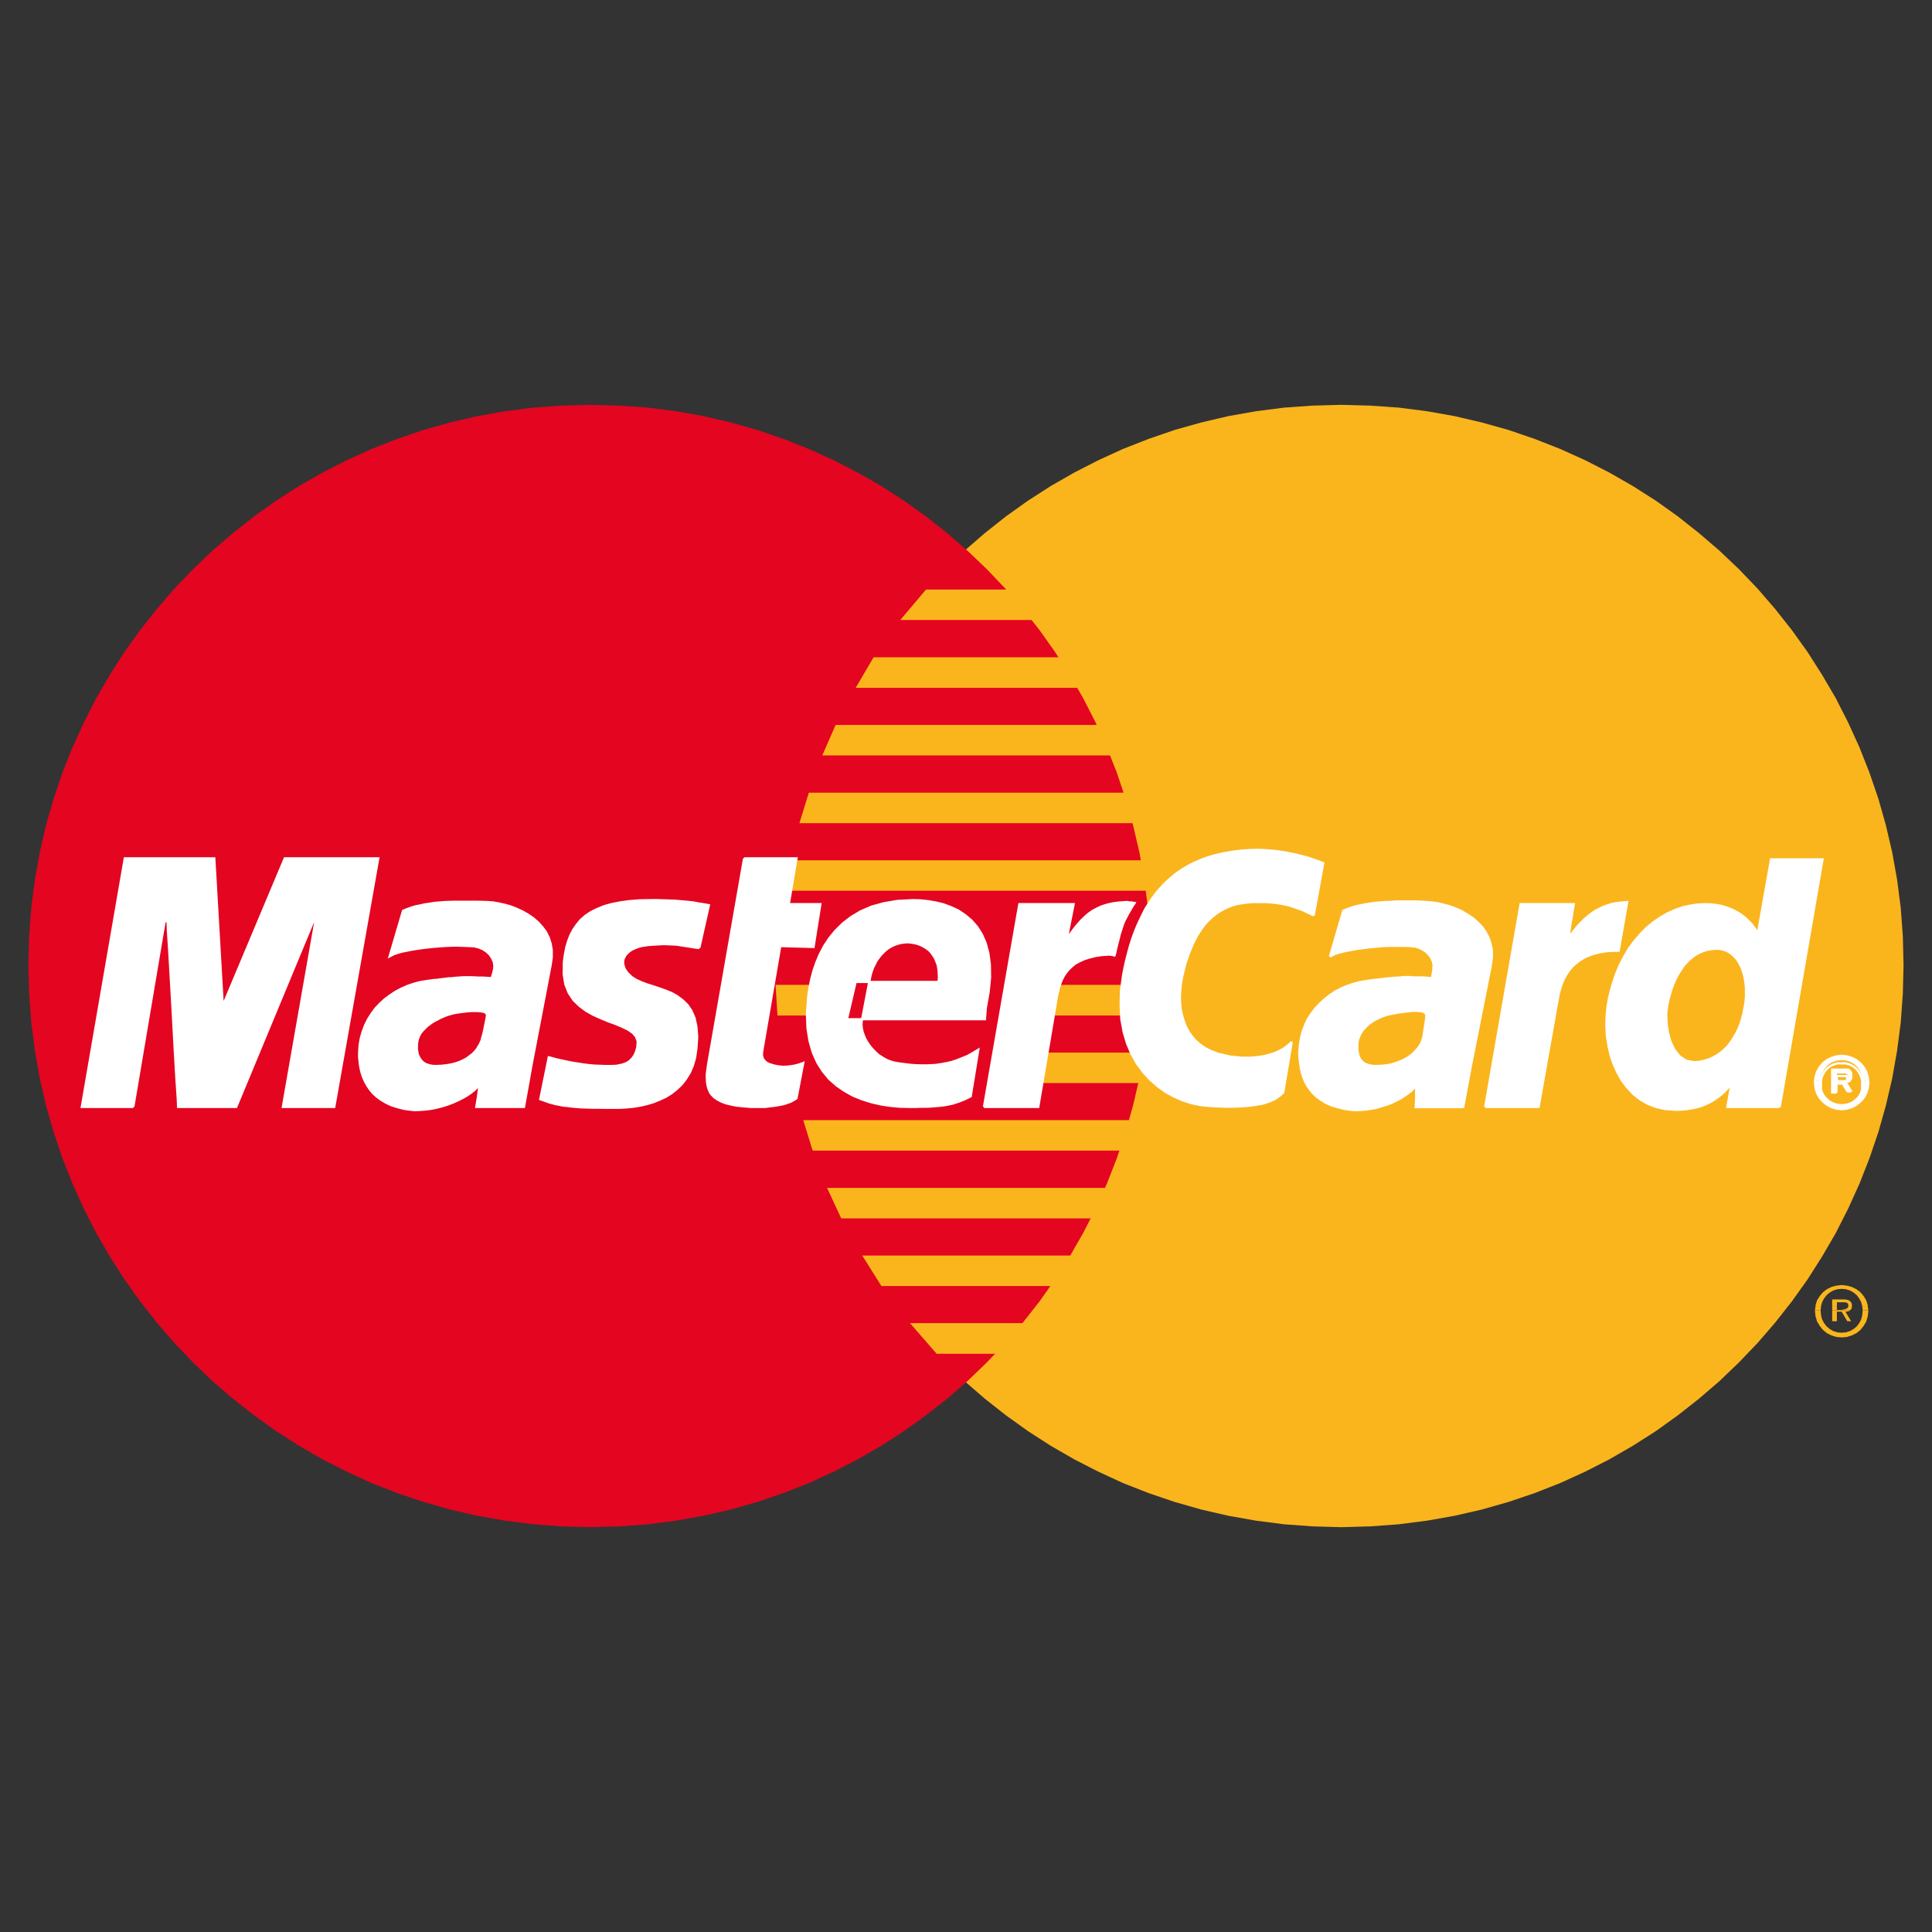 <svg xmlns="http://www.w3.org/2000/svg" viewBox="0 0 192.76 192.76"><rect x="0" y="0" width="192.76" height="192.76" fill="#333333" stroke="none"/><defs><style>.cls-1w{fill:transparent;}.cls-1{fill:#fff;}.cls-1,.cls-2,.cls-3{fill-rule:evenodd;}.cls-2{fill:#fab51d;}.cls-3{fill:#e40520;}.cls-4{fill:none;stroke:#fff;stroke-miterlimit:2.61;stroke-width:0.22px;}</style></defs><g id="Capa_2" data-name="Capa 2"><g id="Capa_1-2" data-name="Capa 1"><polygon class="cls-1w" points="0 0 192.76 0 192.76 192.76 0 192.76 0 0 0 0"/><polygon class="cls-2" points="133.83 152.37 136.72 152.29 139.57 152.08 142.37 151.72 145.14 151.23 147.84 150.61 150.51 149.85 153.11 148.97 155.66 147.97 158.16 146.83 160.57 145.6 162.91 144.25 165.2 142.79 167.39 141.22 169.5 139.56 171.54 137.81 173.49 135.94 175.36 133.99 177.12 131.95 178.78 129.84 180.35 127.64 181.8 125.36 183.16 123.02 184.39 120.6 185.52 118.11 186.52 115.56 187.41 112.95 188.16 110.29 188.79 107.59 189.28 104.81 189.64 102.02 189.85 99.16 189.92 96.28 189.85 93.4 189.64 90.57 189.28 87.78 188.79 85.04 188.16 82.34 187.41 79.69 186.52 77.09 185.52 74.56 184.39 72.08 183.16 69.66 181.8 67.34 180.35 65.06 178.78 62.87 177.12 60.77 175.36 58.73 173.49 56.78 171.54 54.93 169.5 53.18 167.39 51.51 165.2 49.95 162.91 48.49 160.57 47.15 158.16 45.92 155.66 44.79 153.11 43.79 150.51 42.9 147.84 42.15 145.14 41.52 142.37 41.03 139.57 40.67 136.72 40.47 133.83 40.39 130.96 40.47 128.11 40.67 125.31 41.03 122.55 41.52 119.85 42.15 117.19 42.9 114.6 43.79 112.05 44.79 109.58 45.92 107.18 47.15 104.84 48.49 102.57 49.95 100.38 51.51 98.27 53.18 96.25 54.93 94.3 56.78 92.45 58.73 90.69 60.77 89.03 62.87 87.48 65.06 86.03 67.34 84.69 69.66 83.44 72.08 82.33 74.56 81.33 77.09 80.46 79.69 79.7 82.34 79.08 85.04 78.59 87.78 78.23 90.57 78.02 93.4 77.94 96.28 78.02 99.16 78.23 102.02 78.59 104.81 79.08 107.59 79.7 110.29 80.46 112.95 81.33 115.56 82.33 118.11 83.44 120.6 84.69 123.02 86.03 125.36 87.48 127.64 89.03 129.84 90.69 131.95 92.45 133.99 94.3 135.94 96.25 137.81 98.27 139.56 100.38 141.22 102.57 142.79 104.84 144.25 107.18 145.6 109.58 146.83 112.05 147.97 114.6 148.97 117.19 149.85 119.85 150.61 122.55 151.23 125.31 151.72 128.11 152.08 130.96 152.29 133.83 152.37 133.83 152.37 133.83 152.37"/><polygon class="cls-3" points="58.93 152.37 61.8 152.29 64.65 152.08 67.44 151.72 70.2 151.23 72.9 150.61 75.56 149.85 78.15 148.97 80.7 147.97 83.18 146.83 85.58 145.6 87.92 144.25 90.18 142.79 92.37 141.22 94.49 139.56 96.51 137.81 98.45 135.94 100.31 133.99 102.06 131.95 103.72 129.84 105.27 127.64 106.73 125.36 108.07 123.02 109.31 120.6 110.43 118.11 111.43 115.56 112.3 112.95 113.05 110.29 113.68 107.59 114.17 104.81 114.53 102.02 114.73 99.16 114.81 96.28 114.73 93.4 114.53 90.57 114.17 87.78 113.68 85.04 113.05 82.34 112.3 79.69 111.43 77.09 110.43 74.56 109.31 72.08 108.07 69.66 106.73 67.34 105.27 65.06 103.72 62.87 102.06 60.77 100.31 58.73 98.45 56.78 96.51 54.93 94.49 53.18 92.37 51.51 90.18 49.95 87.92 48.49 85.58 47.15 83.18 45.92 80.7 44.79 78.15 43.79 75.56 42.9 72.9 42.15 70.2 41.52 67.44 41.03 64.65 40.67 61.8 40.47 58.93 40.39 56.04 40.47 53.19 40.67 50.39 41.03 47.61 41.52 44.91 42.15 42.25 42.9 39.64 43.79 37.09 44.79 34.6 45.92 32.18 47.15 29.84 48.49 27.56 49.95 25.37 51.51 23.25 53.18 21.21 54.93 19.27 56.78 17.4 58.73 15.64 60.77 13.98 62.87 12.41 65.06 10.96 67.34 9.6 69.66 8.37 72.08 7.24 74.56 6.23 77.09 5.35 79.69 4.59 82.34 3.97 85.04 3.48 87.78 3.12 90.57 2.91 93.4 2.83 96.28 2.91 99.16 3.12 102.02 3.48 104.81 3.97 107.59 4.59 110.29 5.35 112.95 6.23 115.56 7.24 118.11 8.37 120.6 9.6 123.02 10.96 125.36 12.41 127.64 13.98 129.84 15.64 131.95 17.4 133.99 19.27 135.94 21.21 137.81 23.25 139.56 25.37 141.22 27.56 142.79 29.84 144.25 32.18 145.6 34.6 146.83 37.09 147.97 39.64 148.97 42.25 149.85 44.91 150.61 47.61 151.23 50.39 151.72 53.19 152.08 56.04 152.29 58.93 152.37 58.93 152.37 58.93 152.37"/><polygon class="cls-2" points="89.82 61.86 119.57 61.86 119.57 58.82 92.39 58.82 89.82 61.86 89.82 61.86 89.82 61.86"/><polygon class="cls-2" points="85.37 68.63 119.57 68.63 119.57 65.58 87.16 65.58 85.37 68.63 85.37 68.63 85.37 68.63"/><polygon class="cls-2" points="82.04 75.37 119.57 75.37 119.57 72.33 83.37 72.33 82.04 75.37 82.04 75.37 82.04 75.37"/><polygon class="cls-2" points="79.76 82.13 119.57 82.13 119.57 79.09 80.7 79.09 79.76 82.13 79.76 82.13 79.76 82.13"/><polygon class="cls-2" points="81.08 114.8 119.67 114.8 119.67 111.76 80.14 111.76 81.08 114.8 81.08 114.8 81.08 114.8"/><polygon class="cls-2" points="83.93 121.56 119.67 121.56 119.67 118.52 82.52 118.52 83.93 121.56 83.93 121.56 83.93 121.56"/><polygon class="cls-2" points="87.94 128.31 119.67 128.31 119.67 125.27 86.03 125.27 87.94 128.31 87.94 128.31 87.94 128.31"/><polygon class="cls-2" points="93.45 135.07 119.67 135.07 119.67 132.01 90.79 132.01 93.45 135.07 93.45 135.07 93.45 135.07"/><polygon class="cls-2" points="78.42 88.87 119.57 88.87 119.57 85.83 79 85.83 78.42 88.87 78.42 88.87 78.42 88.87"/><polygon class="cls-2" points="103.5 108.06 119.19 108.06 119.19 105.02 104.06 105.02 103.5 108.06 103.5 108.06 103.5 108.06"/><polygon class="cls-2" points="104.74 101.32 119.19 101.32 119.19 98.26 105.31 98.26 104.74 101.32 104.74 101.32 104.74 101.32"/><polygon class="cls-2" points="77.38 98.26 81.46 98.26 81.46 101.32 77.57 101.32 77.38 98.26 77.38 98.26 77.38 98.26"/><polygon class="cls-1" points="69.77 94.58 69.5 94.56 69.24 94.52 68.99 94.48 68.75 94.44 68.52 94.41 68.28 94.37 68.03 94.33 67.77 94.29 67.5 94.25 67.2 94.23 66.86 94.22 66.5 94.2 66.1 94.2 65.67 94.22 65.18 94.25 64.63 94.29 64.25 94.35 63.89 94.41 63.57 94.52 63.29 94.63 63.02 94.76 62.78 94.92 62.59 95.1 62.42 95.27 62.31 95.48 62.21 95.69 62.17 95.92 62.17 96.14 62.23 96.39 62.31 96.63 62.46 96.88 62.65 97.12 63.02 97.48 63.48 97.77 64.01 98.01 64.57 98.22 65.18 98.41 65.8 98.62 66.42 98.84 67.03 99.09 67.59 99.41 68.12 99.81 68.6 100.28 68.99 100.86 69.3 101.58 69.48 102.43 69.56 103.45 69.48 104.64 69.35 105.53 69.13 106.3 68.82 107.02 68.44 107.64 68.01 108.19 67.52 108.66 66.99 109.08 66.41 109.44 65.8 109.72 65.18 109.97 64.54 110.16 63.88 110.31 63.23 110.42 62.61 110.48 61.99 110.52 61.4 110.53 60.59 110.53 59.83 110.52 59.17 110.52 58.55 110.5 57.98 110.48 57.47 110.44 57.02 110.4 56.59 110.34 56.19 110.31 55.83 110.23 55.47 110.17 55.15 110.08 54.83 110 54.53 109.89 54.22 109.78 53.9 109.67 54.75 105.49 54.92 105.53 55.13 105.58 55.4 105.66 55.72 105.74 56.06 105.81 56.43 105.89 56.85 105.98 57.3 106.06 57.77 106.13 58.27 106.21 58.77 106.27 59.3 106.32 59.85 106.34 60.4 106.36 60.95 106.36 61.49 106.34 62.04 106.23 62.48 106.08 62.82 105.87 63.08 105.6 63.27 105.34 63.42 105.04 63.52 104.73 63.59 104.45 63.63 103.9 63.46 103.43 63.14 103.05 62.67 102.73 62.1 102.45 61.44 102.17 60.7 101.9 59.97 101.6 59.21 101.26 58.49 100.86 57.83 100.37 57.23 99.79 56.75 99.07 56.41 98.22 56.24 97.2 56.26 95.99 56.36 95.25 56.49 94.56 56.68 93.91 56.91 93.31 57.21 92.74 57.55 92.25 57.94 91.78 58.42 91.36 58.96 91 59.57 90.7 60.25 90.42 61 90.21 61.85 90.04 62.78 89.91 63.8 89.83 64.91 89.81 65.61 89.81 66.25 89.83 66.84 89.85 67.37 89.87 67.84 89.91 68.28 89.95 68.65 89.98 68.99 90.02 69.31 90.06 69.58 90.12 69.82 90.16 70.05 90.19 70.24 90.23 70.41 90.25 70.58 90.29 70.73 90.31 69.77 94.58 69.77 94.58 69.77 94.58"/><polyline class="cls-4" points="69.77 94.58 69.77 94.58 69.5 94.56 69.24 94.52 68.99 94.48 68.75 94.44 68.52 94.41 68.28 94.37 68.03 94.33 67.77 94.29 67.5 94.25 67.2 94.23 66.86 94.22 66.5 94.2 66.1 94.2 65.67 94.22 65.18 94.25 64.63 94.29 64.63 94.29 64.25 94.35 63.89 94.41 63.57 94.52 63.29 94.63 63.02 94.76 62.78 94.92 62.59 95.1 62.42 95.27 62.31 95.48 62.21 95.69 62.17 95.92 62.17 96.14 62.23 96.39 62.31 96.63 62.46 96.88 62.65 97.12 62.65 97.12 63.02 97.48 63.48 97.77 64.01 98.01 64.57 98.22 65.18 98.41 65.8 98.62 66.42 98.84 67.03 99.09 67.59 99.41 68.12 99.81 68.6 100.28 68.99 100.86 69.3 101.58 69.48 102.43 69.56 103.45 69.48 104.64 69.48 104.64 69.35 105.53 69.13 106.3 68.82 107.02 68.44 107.64 68.01 108.19 67.52 108.66 66.99 109.08 66.41 109.44 65.8 109.72 65.18 109.97 64.54 110.16 63.88 110.31 63.23 110.42 62.61 110.48 61.99 110.52 61.4 110.53 61.4 110.53 60.59 110.53 59.83 110.52 59.17 110.52 58.55 110.5 57.98 110.48 57.47 110.44 57.02 110.4 56.59 110.34 56.19 110.31 55.83 110.23 55.47 110.17 55.15 110.08 54.83 110 54.53 109.89 54.22 109.78 53.9 109.67 54.75 105.49 54.75 105.49 54.92 105.53 55.13 105.58 55.4 105.66 55.72 105.74 56.06 105.81 56.43 105.89 56.85 105.98 57.3 106.06 57.77 106.13 58.27 106.21 58.77 106.27 59.3 106.32 59.85 106.34 60.4 106.36 60.95 106.36 61.49 106.34 61.49 106.34 62.04 106.23 62.48 106.08 62.82 105.87 63.08 105.6 63.27 105.34 63.42 105.04 63.52 104.73 63.59 104.45 63.59 104.45 63.63 103.9 63.46 103.43 63.14 103.05 62.67 102.73 62.1 102.45 61.44 102.17 60.7 101.9 59.97 101.6 59.21 101.26 58.49 100.86 57.83 100.37 57.23 99.79 56.75 99.07 56.41 98.22 56.24 97.2 56.26 95.99 56.26 95.99 56.36 95.25 56.49 94.56 56.68 93.91 56.91 93.31 57.21 92.74 57.55 92.25 57.94 91.78 58.42 91.36 58.96 91 59.57 90.7 60.25 90.42 61 90.21 61.85 90.04 62.78 89.91 63.8 89.83 64.91 89.81 64.91 89.81 65.61 89.81 66.25 89.83 66.84 89.85 67.37 89.87 67.84 89.91 68.28 89.95 68.65 89.98 68.99 90.02 69.31 90.06 69.58 90.12 69.82 90.16 70.05 90.19 70.24 90.23 70.41 90.25 70.58 90.29 70.73 90.31 69.77 94.58"/><polygon class="cls-1" points="74.24 85.64 79.47 85.64 78.7 90.21 81.85 90.21 81.17 94.48 77.85 94.39 76.04 104.92 76.02 105.3 76.11 105.62 76.3 105.87 76.55 106.08 76.89 106.21 77.27 106.32 77.68 106.4 78.13 106.44 78.55 106.42 78.93 106.38 79.27 106.32 79.57 106.25 79.81 106.17 79.98 106.11 80.1 106.08 80.14 106.06 79.47 109.57 79.34 109.67 79.21 109.74 79.08 109.82 78.95 109.89 78.81 109.95 78.66 110 78.49 110.06 78.32 110.12 78.13 110.17 77.94 110.21 77.72 110.25 77.49 110.29 77.25 110.33 76.96 110.36 76.66 110.4 76.34 110.44 74.9 110.44 74.15 110.38 73.49 110.31 72.88 110.19 72.37 110.06 71.94 109.89 71.58 109.7 71.26 109.48 71.01 109.23 70.83 108.97 70.69 108.64 70.6 108.32 70.54 107.97 70.52 107.57 70.52 107.15 70.58 106.72 70.64 106.25 74.24 85.64 74.24 85.64 74.24 85.64"/><polyline class="cls-4" points="74.24 85.64 79.47 85.64 78.7 90.21 81.85 90.21 81.17 94.48 77.85 94.39 76.04 104.92 76.04 104.92 76.02 105.3 76.11 105.62 76.3 105.87 76.55 106.08 76.89 106.21 77.27 106.32 77.68 106.4 78.13 106.44 78.13 106.44 78.55 106.42 78.93 106.38 79.27 106.32 79.57 106.25 79.81 106.17 79.98 106.11 80.1 106.08 80.14 106.06 79.47 109.57 79.47 109.57 79.34 109.67 79.21 109.74 79.08 109.82 78.95 109.89 78.81 109.95 78.66 110 78.49 110.06 78.32 110.12 78.13 110.17 77.94 110.21 77.72 110.25 77.49 110.29 77.25 110.33 76.96 110.36 76.66 110.4 76.34 110.44 74.9 110.44 74.9 110.44 74.15 110.38 73.49 110.31 72.88 110.19 72.37 110.06 71.94 109.89 71.58 109.7 71.26 109.48 71.01 109.23 70.83 108.97 70.69 108.64 70.6 108.32 70.54 107.97 70.52 107.57 70.52 107.15 70.58 106.72 70.64 106.25 74.24 85.64"/><polygon class="cls-1" points="86.03 101.6 85.97 101.92 85.95 102.26 85.99 102.62 86.07 102.98 86.2 103.34 86.35 103.68 86.56 104.04 86.78 104.36 87.05 104.68 87.33 104.96 87.63 105.25 87.97 105.47 88.31 105.68 88.69 105.85 89.07 105.98 89.45 106.06 89.94 106.13 90.41 106.19 90.9 106.25 91.39 106.28 91.88 106.3 92.39 106.3 92.88 106.28 93.39 106.25 93.9 106.17 94.41 106.08 94.94 105.96 95.45 105.79 95.98 105.58 96.53 105.36 97.06 105.06 97.61 104.73 96.85 109.38 96.55 109.53 96.25 109.68 95.94 109.8 95.66 109.91 95.38 110 95.08 110.1 94.77 110.17 94.45 110.23 94.11 110.29 93.73 110.33 93.34 110.36 92.9 110.4 92.41 110.42 91.9 110.42 91.32 110.44 90.69 110.44 89.77 110.42 88.82 110.33 87.88 110.19 86.94 109.97 86.01 109.68 85.12 109.32 84.27 108.85 83.48 108.31 82.74 107.66 82.1 106.89 81.55 106.02 81.1 105.02 80.78 103.9 80.57 102.64 80.51 101.24 80.61 99.69 80.68 99.09 80.8 98.39 80.95 97.65 81.16 96.86 81.44 96.05 81.78 95.24 82.21 94.41 82.74 93.61 83.35 92.86 84.08 92.14 84.91 91.5 85.86 90.93 86.95 90.46 88.18 90.12 89.54 89.89 91.07 89.81 91.81 89.83 92.58 89.91 93.36 90.04 94.13 90.23 94.89 90.51 95.62 90.85 96.3 91.31 96.93 91.84 97.49 92.48 97.96 93.23 98.34 94.1 98.61 95.1 98.76 96.24 98.78 97.52 98.64 98.96 98.36 100.54 98.27 101.69 84.5 101.69 85.37 97.97 93.64 97.97 93.68 97.5 93.66 97.05 93.62 96.63 93.55 96.25 93.41 95.9 93.28 95.58 93.09 95.29 92.9 95.03 92.68 94.8 92.43 94.61 92.15 94.44 91.86 94.29 91.56 94.18 91.26 94.1 90.94 94.05 90.6 94.01 90.24 94.03 89.9 94.08 89.58 94.16 89.26 94.27 88.94 94.42 88.65 94.59 88.37 94.8 88.13 95.03 87.88 95.29 87.65 95.58 87.44 95.88 87.28 96.2 87.11 96.54 86.97 96.92 86.86 97.29 86.78 97.69 86.03 101.6 86.03 101.6 86.03 101.6"/><polyline class="cls-4" points="86.03 101.6 86.03 101.6 85.97 101.92 85.95 102.26 85.99 102.62 86.07 102.98 86.2 103.34 86.35 103.68 86.56 104.04 86.78 104.36 87.05 104.68 87.33 104.96 87.63 105.25 87.97 105.47 88.31 105.68 88.69 105.85 89.07 105.98 89.45 106.06 89.45 106.06 89.94 106.13 90.41 106.19 90.9 106.25 91.39 106.28 91.88 106.3 92.39 106.3 92.88 106.28 93.39 106.25 93.9 106.17 94.41 106.08 94.94 105.96 95.45 105.79 95.98 105.58 96.53 105.36 97.06 105.06 97.61 104.73 96.85 109.38 96.85 109.38 96.55 109.53 96.25 109.68 95.94 109.8 95.66 109.91 95.38 110 95.08 110.1 94.77 110.17 94.45 110.23 94.11 110.29 93.73 110.33 93.34 110.36 92.9 110.4 92.41 110.42 91.9 110.42 91.32 110.44 90.69 110.44 90.69 110.44 89.77 110.42 88.82 110.33 87.88 110.19 86.94 109.97 86.01 109.68 85.12 109.32 84.27 108.85 83.48 108.31 82.74 107.66 82.1 106.89 81.55 106.02 81.1 105.02 80.78 103.9 80.57 102.64 80.51 101.24 80.61 99.69 80.61 99.69 80.68 99.09 80.8 98.39 80.95 97.65 81.16 96.86 81.44 96.05 81.78 95.24 82.21 94.41 82.74 93.61 83.35 92.86 84.08 92.14 84.91 91.5 85.86 90.93 86.95 90.46 88.18 90.12 89.54 89.89 91.07 89.81 91.07 89.81 91.81 89.83 92.58 89.91 93.36 90.04 94.13 90.23 94.89 90.51 95.62 90.85 96.3 91.31 96.93 91.84 97.49 92.48 97.96 93.23 98.34 94.1 98.61 95.1 98.76 96.24 98.78 97.52 98.64 98.96 98.36 100.54 98.27 101.69 84.5 101.69 85.37 97.97 93.64 97.97 93.64 97.97 93.68 97.5 93.66 97.05 93.62 96.63 93.55 96.25 93.41 95.9 93.28 95.58 93.09 95.29 92.9 95.03 92.68 94.8 92.43 94.61 92.15 94.44 91.86 94.29 91.56 94.18 91.26 94.1 90.94 94.05 90.6 94.01 90.6 94.01 90.24 94.03 89.9 94.08 89.58 94.16 89.26 94.27 88.94 94.42 88.65 94.59 88.37 94.8 88.13 95.03 87.88 95.29 87.65 95.58 87.44 95.88 87.28 96.2 87.11 96.54 86.97 96.92 86.86 97.29 86.78 97.69 86.03 101.6"/><polygon class="cls-1" points="131.07 91.34 130.83 91.21 130.58 91.1 130.32 90.97 130.03 90.83 129.75 90.72 129.43 90.61 129.11 90.5 128.77 90.38 128.41 90.29 128.05 90.21 127.65 90.14 127.26 90.08 126.82 90.04 126.39 90 125.94 90 125.46 90 124.99 90 124.5 90.04 123.99 90.1 123.46 90.19 122.93 90.34 122.4 90.55 121.87 90.82 121.34 91.16 120.84 91.57 120.34 92.06 119.87 92.67 119.42 93.37 119 94.2 118.61 95.14 118.25 96.2 117.95 97.41 117.83 98.09 117.76 98.75 117.72 99.41 117.74 100.05 117.8 100.69 117.93 101.3 118.1 101.86 118.31 102.43 118.59 102.94 118.93 103.43 119.32 103.87 119.78 104.26 120.29 104.6 120.87 104.89 121.52 105.13 122.23 105.3 122.48 105.36 122.76 105.42 123.1 105.45 123.48 105.49 123.89 105.53 124.33 105.53 124.8 105.53 125.27 105.49 125.77 105.43 126.26 105.34 126.73 105.21 127.2 105.06 127.67 104.85 128.11 104.6 128.5 104.3 128.88 103.96 128.03 109 127.92 109.1 127.81 109.21 127.65 109.34 127.48 109.46 127.28 109.61 127.01 109.74 126.71 109.87 126.37 109.99 125.94 110.12 125.44 110.21 124.88 110.29 124.22 110.36 123.48 110.4 122.63 110.42 121.67 110.4 120.61 110.34 119.74 110.25 118.87 110.06 118 109.78 117.13 109.4 116.3 108.95 115.51 108.38 114.75 107.72 114.06 106.96 113.43 106.11 112.9 105.17 112.45 104.11 112.11 102.96 111.88 101.69 111.81 100.35 111.84 98.88 112.05 97.31 112.2 96.54 112.37 95.78 112.56 95.05 112.75 94.35 112.96 93.69 113.2 93.03 113.45 92.4 113.72 91.82 114 91.23 114.28 90.68 114.6 90.16 114.94 89.66 115.28 89.19 115.66 88.74 116.04 88.32 116.44 87.93 116.87 87.55 117.3 87.19 117.76 86.87 118.23 86.57 118.74 86.28 119.25 86.04 119.78 85.81 120.33 85.6 120.91 85.42 121.5 85.26 122.1 85.13 122.74 85.02 123.39 84.92 124.06 84.85 124.75 84.81 125.46 84.79 126.07 84.81 126.65 84.85 127.22 84.9 127.79 84.98 128.31 85.06 128.82 85.17 129.31 85.26 129.77 85.38 130.2 85.49 130.58 85.6 130.94 85.72 131.24 85.83 131.51 85.92 131.73 86 131.9 86.08 132.02 86.11 131.07 91.34 131.07 91.34 131.07 91.34"/><polyline class="cls-4" points="131.07 91.34 131.07 91.34 130.83 91.21 130.58 91.1 130.32 90.97 130.03 90.83 129.75 90.72 129.43 90.61 129.11 90.5 128.77 90.38 128.41 90.29 128.05 90.21 127.65 90.14 127.26 90.08 126.82 90.04 126.39 90 125.94 90 125.46 90 125.46 90 124.99 90 124.5 90.04 123.99 90.1 123.46 90.19 122.93 90.34 122.4 90.55 121.87 90.82 121.34 91.16 120.84 91.57 120.34 92.06 119.87 92.67 119.42 93.37 119 94.2 118.61 95.14 118.25 96.2 117.95 97.41 117.95 97.41 117.83 98.09 117.76 98.75 117.72 99.41 117.74 100.05 117.8 100.69 117.93 101.3 118.1 101.86 118.31 102.43 118.59 102.94 118.93 103.43 119.32 103.87 119.78 104.26 120.29 104.6 120.87 104.89 121.52 105.13 122.23 105.3 122.23 105.3 122.48 105.36 122.76 105.42 123.1 105.45 123.48 105.49 123.89 105.53 124.33 105.53 124.8 105.53 125.27 105.49 125.77 105.43 126.26 105.34 126.73 105.21 127.2 105.06 127.67 104.85 128.11 104.6 128.5 104.3 128.88 103.96 128.03 109 128.03 109 127.92 109.1 127.81 109.21 127.65 109.34 127.48 109.46 127.28 109.61 127.01 109.74 126.71 109.87 126.37 109.99 125.94 110.12 125.44 110.21 124.88 110.29 124.22 110.36 123.48 110.4 122.63 110.42 121.67 110.4 120.61 110.34 120.61 110.34 119.74 110.25 118.87 110.06 118 109.78 117.13 109.4 116.3 108.95 115.51 108.38 114.75 107.72 114.06 106.96 113.43 106.11 112.9 105.17 112.45 104.11 112.11 102.96 111.88 101.69 111.81 100.35 111.84 98.88 112.05 97.31 112.05 97.31 112.2 96.54 112.37 95.78 112.56 95.05 112.75 94.35 112.96 93.69 113.2 93.03 113.45 92.4 113.72 91.82 114 91.23 114.28 90.68 114.6 90.16 114.94 89.66 115.28 89.19 115.66 88.74 116.04 88.32 116.44 87.93 116.87 87.55 117.3 87.19 117.76 86.87 118.23 86.57 118.74 86.28 119.25 86.04 119.78 85.81 120.33 85.6 120.91 85.42 121.5 85.26 122.1 85.13 122.74 85.02 123.39 84.92 124.06 84.85 124.75 84.81 125.46 84.79 125.46 84.79 126.07 84.81 126.65 84.85 127.22 84.9 127.79 84.98 128.31 85.06 128.82 85.17 129.31 85.26 129.77 85.38 130.2 85.49 130.58 85.6 130.94 85.72 131.24 85.83 131.51 85.92 131.73 86 131.9 86.08 132.02 86.11 131.07 91.34"/><polygon class="cls-1" points="177.57 110.44 172.34 110.44 172.72 108.34 172.72 108.15 172.41 108.53 172.09 108.87 171.77 109.17 171.43 109.44 171.09 109.68 170.75 109.89 170.41 110.06 170.05 110.23 169.69 110.36 169.34 110.46 168.98 110.55 168.6 110.61 168.22 110.67 167.86 110.7 167.48 110.72 167.11 110.72 166.13 110.65 165.22 110.44 164.39 110.12 163.63 109.68 162.95 109.14 162.35 108.49 161.82 107.8 161.37 107 160.99 106.15 160.69 105.26 160.48 104.34 160.33 103.38 160.27 102.41 160.29 101.43 160.38 100.47 160.55 99.5 160.84 98.39 161.18 97.33 161.57 96.37 162.04 95.46 162.54 94.61 163.1 93.86 163.69 93.18 164.31 92.55 164.97 92.01 165.67 91.53 166.39 91.12 167.11 90.8 167.86 90.53 168.62 90.36 169.37 90.25 170.15 90.21 170.69 90.23 171.22 90.29 171.72 90.38 172.17 90.51 172.6 90.67 172.98 90.83 173.36 91.04 173.7 91.25 174 91.48 174.28 91.72 174.53 91.97 174.76 92.21 174.94 92.46 175.12 92.7 175.27 92.93 175.38 93.16 175.38 93.16 176.7 85.74 181.84 85.74 177.57 110.44 177.57 110.44 177.57 110.44"/><polyline class="cls-4" points="177.57 110.44 172.34 110.44 172.72 108.34 172.72 108.15 172.72 108.15 172.41 108.53 172.09 108.87 171.77 109.17 171.43 109.44 171.09 109.68 170.75 109.89 170.41 110.06 170.05 110.23 169.69 110.36 169.34 110.46 168.98 110.55 168.6 110.61 168.22 110.67 167.86 110.7 167.48 110.72 167.11 110.72 167.11 110.72 166.13 110.65 165.22 110.44 164.39 110.12 163.63 109.68 162.95 109.14 162.35 108.49 161.82 107.8 161.37 107 160.99 106.15 160.69 105.26 160.48 104.34 160.33 103.38 160.27 102.41 160.29 101.43 160.38 100.47 160.55 99.5 160.55 99.5 160.84 98.39 161.18 97.33 161.57 96.37 162.04 95.46 162.54 94.61 163.1 93.86 163.69 93.18 164.31 92.55 164.97 92.01 165.67 91.53 166.39 91.12 167.11 90.8 167.86 90.53 168.62 90.36 169.37 90.25 170.15 90.21 170.15 90.21 170.69 90.23 171.22 90.29 171.72 90.38 172.17 90.51 172.6 90.67 172.98 90.83 173.36 91.04 173.7 91.25 174 91.48 174.28 91.72 174.53 91.97 174.76 92.21 174.94 92.46 175.12 92.7 175.27 92.93 175.38 93.16 175.38 93.16 176.7 85.74 181.84 85.74 177.57 110.44"/><polygon class="cls-2" points="169.01 105.87 169.54 105.83 170.03 105.72 170.49 105.58 170.92 105.38 171.32 105.15 171.7 104.87 172.06 104.55 172.38 104.21 172.66 103.83 172.92 103.41 173.17 102.98 173.38 102.53 173.57 102.05 173.72 101.56 173.85 101.05 173.94 100.54 174.04 100.01 174.09 99.47 174.09 98.96 174.08 98.43 174.02 97.94 173.94 97.46 173.81 97.01 173.66 96.58 173.47 96.2 173.25 95.84 173 95.54 172.72 95.27 172.4 95.05 172.06 94.9 171.7 94.8 171.3 94.76 170.79 94.8 170.32 94.88 169.88 95.03 169.45 95.22 169.07 95.46 168.69 95.77 168.37 96.08 168.05 96.44 167.77 96.86 167.5 97.29 167.26 97.75 167.05 98.24 166.86 98.75 166.71 99.26 166.56 99.81 166.45 100.35 166.35 101.19 166.39 102.09 166.52 103.02 166.77 103.9 167.15 104.68 167.64 105.3 168.26 105.72 169.01 105.87 169.01 105.87 169.01 105.87"/><polygon class="cls-1" points="53.03 106.25 52.28 110.44 47.52 110.44 47.65 109.67 47.75 108.97 47.82 108.44 47.9 108.15 47.63 108.46 47.33 108.76 46.97 109.04 46.58 109.31 46.12 109.57 45.65 109.8 45.16 110.02 44.65 110.21 44.1 110.38 43.55 110.52 43.01 110.63 42.44 110.7 41.89 110.74 41.34 110.76 40.81 110.7 40.3 110.63 39.64 110.46 39.04 110.27 38.51 110.02 38.04 109.74 37.62 109.44 37.24 109.1 36.94 108.74 36.68 108.36 36.45 107.97 36.26 107.55 36.11 107.13 36 106.72 35.92 106.28 35.87 105.85 35.83 105.43 35.83 105.02 35.88 104.28 36 103.58 36.19 102.92 36.43 102.28 36.73 101.68 37.08 101.13 37.47 100.6 37.92 100.13 38.4 99.69 38.93 99.3 39.47 98.94 40.04 98.64 40.65 98.37 41.27 98.16 41.91 97.99 42.57 97.88 42.61 97.88 42.7 97.86 42.84 97.84 43.04 97.82 43.27 97.78 43.53 97.77 43.82 97.73 44.14 97.69 44.46 97.65 44.78 97.61 45.12 97.6 45.42 97.56 45.73 97.54 46.01 97.52 46.27 97.5 46.48 97.5 46.91 97.5 47.37 97.52 47.78 97.54 48.2 97.54 48.54 97.56 48.8 97.58 48.99 97.6 49.05 97.6 49.09 97.46 49.2 97.12 49.29 96.73 49.33 96.37 49.26 95.95 49.09 95.58 48.86 95.24 48.56 94.95 48.2 94.71 47.8 94.54 47.35 94.42 46.86 94.39 46.33 94.37 45.76 94.35 45.18 94.35 44.57 94.37 43.95 94.41 43.34 94.46 42.74 94.52 42.16 94.59 41.59 94.67 41.04 94.76 40.55 94.86 40.1 94.95 39.68 95.07 39.34 95.18 39.08 95.31 38.87 95.42 40.21 90.87 40.63 90.7 41.04 90.55 41.49 90.42 41.95 90.33 42.4 90.23 42.89 90.16 43.38 90.08 43.89 90.04 44.42 90 44.97 89.98 45.54 89.97 46.12 89.97 46.73 89.97 47.35 89.97 48.01 89.98 48.67 90 49.2 90.04 49.77 90.14 50.35 90.27 50.96 90.44 51.54 90.67 52.11 90.93 52.67 91.25 53.2 91.61 53.68 92.03 54.09 92.48 54.47 92.99 54.75 93.56 54.94 94.16 55.05 94.8 55.05 95.52 54.94 96.28 53.03 106.25 53.03 106.25 53.03 106.25"/><polyline class="cls-4" points="53.03 106.25 52.28 110.44 47.52 110.44 47.52 110.44 47.65 109.67 47.75 108.97 47.82 108.44 47.9 108.15 47.9 108.15 47.63 108.46 47.33 108.76 46.97 109.04 46.58 109.31 46.12 109.57 45.65 109.8 45.16 110.02 44.65 110.21 44.1 110.38 43.55 110.52 43.01 110.63 42.44 110.7 41.89 110.74 41.34 110.76 40.81 110.7 40.3 110.63 40.3 110.63 39.64 110.46 39.04 110.27 38.51 110.02 38.04 109.74 37.62 109.44 37.24 109.1 36.94 108.74 36.68 108.36 36.45 107.97 36.26 107.55 36.11 107.13 36 106.72 35.92 106.28 35.87 105.85 35.83 105.43 35.83 105.02 35.83 105.02 35.88 104.28 36 103.58 36.19 102.92 36.43 102.28 36.73 101.68 37.08 101.13 37.47 100.6 37.92 100.13 38.4 99.69 38.93 99.3 39.47 98.94 40.04 98.64 40.65 98.37 41.27 98.16 41.91 97.99 42.57 97.88 42.57 97.88 42.61 97.88 42.7 97.86 42.84 97.84 43.04 97.82 43.27 97.78 43.53 97.77 43.82 97.73 44.14 97.69 44.46 97.65 44.78 97.61 45.12 97.6 45.42 97.56 45.73 97.54 46.01 97.52 46.27 97.5 46.48 97.5 46.48 97.5 46.91 97.5 47.37 97.52 47.78 97.54 48.2 97.54 48.54 97.56 48.8 97.58 48.99 97.6 49.05 97.6 49.05 97.6 49.09 97.46 49.2 97.12 49.29 96.73 49.33 96.37 49.33 96.37 49.26 95.95 49.09 95.58 48.86 95.24 48.56 94.95 48.2 94.71 47.8 94.54 47.35 94.42 46.86 94.39 46.86 94.39 46.33 94.37 45.76 94.35 45.18 94.35 44.57 94.37 43.95 94.41 43.34 94.46 42.74 94.52 42.16 94.59 41.59 94.67 41.04 94.76 40.55 94.86 40.1 94.95 39.68 95.07 39.34 95.18 39.08 95.31 38.87 95.42 40.21 90.87 40.21 90.87 40.63 90.7 41.04 90.55 41.49 90.42 41.95 90.33 42.4 90.23 42.89 90.16 43.38 90.08 43.89 90.04 44.42 90 44.97 89.98 45.54 89.97 46.12 89.97 46.73 89.97 47.35 89.97 48.01 89.98 48.67 90 48.67 90 49.2 90.04 49.77 90.14 50.35 90.27 50.96 90.44 51.54 90.67 52.11 90.93 52.67 91.25 53.2 91.61 53.68 92.03 54.09 92.48 54.47 92.99 54.75 93.56 54.94 94.16 55.05 94.8 55.05 95.52 54.94 96.28 53.03 106.25"/><polygon class="cls-3" points="48.48 101.32 48.46 101.22 48.39 101.13 48.27 101.07 48.09 101.03 47.88 101 47.63 100.98 47.35 100.98 47.07 100.98 46.76 101 46.44 101.03 46.14 101.07 45.84 101.11 45.55 101.15 45.29 101.2 45.06 101.26 44.86 101.32 44.72 101.36 44.57 101.41 44.37 101.49 44.16 101.58 43.91 101.69 43.67 101.83 43.4 101.96 43.16 102.11 42.89 102.3 42.65 102.49 42.42 102.72 42.21 102.94 42.02 103.19 41.89 103.45 41.78 103.75 41.72 104.06 41.7 104.7 41.8 105.21 41.99 105.58 42.23 105.87 42.51 106.06 42.84 106.17 43.14 106.23 43.44 106.25 44.01 106.23 44.52 106.17 45.01 106.09 45.44 105.98 45.82 105.85 46.18 105.68 46.5 105.51 46.78 105.3 47.03 105.11 47.26 104.89 47.44 104.68 47.59 104.45 47.73 104.22 47.84 104 47.94 103.79 47.99 103.58 48.14 103.04 48.27 102.41 48.39 101.81 48.48 101.32 48.48 101.32 48.48 101.32"/><polygon class="cls-1" points="13.3 110.44 8.16 110.44 12.45 85.64 21.38 85.64 22.23 100.35 28.41 85.64 37.74 85.64 33.35 110.44 28.22 110.44 31.47 91.91 31.26 91.91 23.57 110.44 17.77 110.44 17.74 109.67 17.6 107.61 17.43 104.68 17.25 101.32 17.06 97.94 16.89 94.97 16.75 92.82 16.72 91.91 16.66 91.91 16.55 91.91 16.43 91.91 16.43 91.91 13.3 110.44 13.3 110.44 13.3 110.44"/><polyline class="cls-4" points="13.3 110.44 8.16 110.44 12.45 85.64 21.38 85.64 22.23 100.35 28.41 85.64 37.74 85.64 33.35 110.44 28.22 110.44 31.47 91.91 31.26 91.91 23.57 110.44 17.77 110.44 17.77 110.44 17.74 109.67 17.6 107.61 17.43 104.68 17.25 101.32 17.06 97.94 16.89 94.97 16.75 92.82 16.72 91.91 16.72 91.91 16.66 91.91 16.55 91.91 16.43 91.91 16.43 91.91 13.3 110.44"/><polygon class="cls-1" points="146.77 106.25 145.99 110.44 141.25 110.44 141.29 109.67 141.31 108.98 141.31 108.47 141.35 108.25 141.1 108.53 140.82 108.81 140.48 109.08 140.1 109.34 139.7 109.59 139.25 109.82 138.78 110.04 138.31 110.23 137.79 110.38 137.27 110.53 136.74 110.63 136.21 110.7 135.66 110.74 135.13 110.76 134.62 110.7 134.11 110.63 133.43 110.46 132.83 110.27 132.3 110.02 131.81 109.74 131.39 109.44 131.03 109.1 130.73 108.74 130.47 108.36 130.24 107.97 130.07 107.55 129.92 107.13 129.82 106.72 129.75 106.28 129.69 105.85 129.66 105.43 129.66 105.02 129.69 104.28 129.81 103.58 129.98 102.92 130.22 102.28 130.5 101.68 130.86 101.13 131.26 100.6 131.69 100.13 132.19 99.69 132.7 99.3 133.24 98.94 133.83 98.64 134.41 98.37 135.04 98.16 135.66 97.99 136.3 97.88 136.34 97.88 136.44 97.86 136.57 97.84 136.76 97.82 137 97.78 137.27 97.77 137.55 97.73 137.85 97.69 138.17 97.65 138.51 97.61 138.83 97.6 139.16 97.56 139.46 97.54 139.72 97.52 139.99 97.5 140.19 97.5 140.65 97.5 141.1 97.52 141.53 97.54 141.95 97.54 142.31 97.56 142.61 97.58 142.78 97.6 142.86 97.6 142.9 97.46 142.95 97.12 143.01 96.73 143.05 96.37 142.97 95.95 142.82 95.58 142.57 95.24 142.29 94.95 141.95 94.71 141.55 94.54 141.14 94.42 140.69 94.39 140.16 94.37 139.59 94.35 139 94.35 138.4 94.37 137.78 94.41 137.17 94.46 136.57 94.52 135.98 94.59 135.42 94.67 134.87 94.76 134.38 94.86 133.92 94.95 133.51 95.07 133.17 95.18 132.9 95.31 132.7 95.42 134.02 90.87 134.43 90.7 134.87 90.55 135.3 90.42 135.75 90.33 136.23 90.23 136.7 90.16 137.19 90.08 137.7 90.04 138.23 90 138.78 89.98 139.32 89.97 139.91 89.97 140.5 89.97 141.1 89.97 141.74 89.98 142.38 90 142.91 90.04 143.48 90.14 144.06 90.27 144.67 90.44 145.25 90.67 145.84 90.93 146.41 91.25 146.94 91.61 147.41 92.03 147.84 92.48 148.22 92.99 148.5 93.56 148.71 94.16 148.84 94.8 148.84 95.52 148.75 96.28 146.77 106.25 146.77 106.25 146.77 106.25"/><polygon class="cls-1" points="145.99 110.57 146.1 110.46 146.88 106.27 146.65 106.23 145.88 110.42 145.99 110.31 145.99 110.57 146.09 110.55 146.1 110.46 145.99 110.57 145.99 110.57 145.99 110.57"/><polygon class="cls-1" points="141.14 110.44 141.25 110.57 145.99 110.57 145.99 110.31 141.25 110.31 141.37 110.44 141.14 110.44 141.12 110.57 141.25 110.57 141.14 110.44 141.14 110.44 141.14 110.44"/><polygon class="cls-1" points="141.44 108.32 141.27 108.17 141.19 108.47 141.18 108.98 141.18 109.67 141.14 110.44 141.37 110.44 141.4 109.67 141.44 108.98 141.42 108.47 141.42 108.32 141.25 108.17 141.44 108.32 141.44 108.32 141.44 108.32"/><polygon class="cls-1" points="134.09 110.74 134.09 110.74 134.62 110.82 135.13 110.87 135.66 110.86 136.21 110.82 136.76 110.74 137.29 110.65 137.81 110.5 138.34 110.34 138.81 110.16 139.31 109.93 139.76 109.7 140.16 109.44 140.55 109.17 140.89 108.91 141.19 108.61 141.44 108.32 141.25 108.17 141.01 108.46 140.74 108.72 140.4 108.98 140.04 109.25 139.65 109.48 139.19 109.7 138.74 109.93 138.27 110.12 137.78 110.27 137.25 110.42 136.72 110.52 136.21 110.59 135.66 110.63 135.13 110.65 134.62 110.59 134.13 110.52 134.13 110.52 134.09 110.74 134.09 110.74 134.09 110.74"/><polygon class="cls-1" points="129.52 105.02 129.52 105.02 129.54 105.43 129.58 105.85 129.64 106.3 129.71 106.74 129.81 107.15 129.96 107.59 130.13 108.02 130.37 108.42 130.64 108.81 130.94 109.17 131.32 109.53 131.75 109.83 132.24 110.14 132.79 110.38 133.41 110.57 134.09 110.74 134.13 110.52 133.45 110.34 132.87 110.16 132.36 109.91 131.87 109.65 131.47 109.34 131.13 109.02 130.83 108.66 130.56 108.31 130.35 107.91 130.18 107.51 130.03 107.11 129.94 106.7 129.86 106.27 129.81 105.85 129.77 105.43 129.79 105.02 129.79 105.02 129.52 105.02 129.52 105.02 129.52 105.02"/><polygon class="cls-1" points="136.3 97.77 136.3 97.77 135.64 97.88 135 98.05 134.38 98.26 133.77 98.52 133.19 98.82 132.62 99.2 132.11 99.6 131.62 100.05 131.17 100.52 130.77 101.05 130.39 101.62 130.11 102.24 129.86 102.89 129.69 103.56 129.58 104.28 129.52 105.02 129.79 105.02 129.81 104.28 129.92 103.6 130.09 102.96 130.34 102.32 130.62 101.73 130.96 101.2 131.35 100.67 131.77 100.2 132.26 99.79 132.77 99.39 133.3 99.05 133.89 98.75 134.45 98.48 135.08 98.28 135.68 98.11 136.3 97.99 136.3 97.99 136.3 97.77 136.3 97.77 136.3 97.77"/><polygon class="cls-1" points="140.19 97.37 140.19 97.37 139.99 97.37 139.72 97.41 139.46 97.43 139.16 97.44 138.83 97.48 138.51 97.5 138.17 97.54 137.85 97.58 137.55 97.61 137.27 97.65 137 97.67 136.76 97.71 136.57 97.73 136.42 97.75 136.34 97.77 136.3 97.77 136.3 97.99 136.34 97.99 136.45 97.97 136.57 97.95 136.76 97.94 137 97.9 137.27 97.88 137.55 97.84 137.85 97.8 138.17 97.77 138.51 97.73 138.83 97.71 139.16 97.67 139.46 97.65 139.72 97.63 139.99 97.63 140.19 97.63 140.19 97.63 140.19 97.37 140.19 97.37 140.19 97.37"/><polygon class="cls-1" points="142.74 97.58 142.86 97.48 142.78 97.48 142.61 97.46 142.31 97.44 141.95 97.41 141.53 97.41 141.1 97.41 140.65 97.37 140.19 97.37 140.19 97.63 140.65 97.63 141.1 97.63 141.53 97.67 141.95 97.67 142.31 97.67 142.61 97.69 142.78 97.71 142.86 97.71 142.97 97.61 142.86 97.71 142.95 97.73 142.97 97.61 142.74 97.58 142.74 97.58 142.74 97.58"/><polygon class="cls-1" points="142.93 96.37 142.91 96.37 142.9 96.73 142.84 97.11 142.78 97.44 142.74 97.58 142.97 97.61 143.01 97.48 143.06 97.14 143.12 96.73 143.18 96.37 143.16 96.37 142.93 96.37 142.93 96.37 142.93 96.37"/><polygon class="cls-1" points="140.69 94.5 140.69 94.52 141.12 94.54 141.52 94.65 141.89 94.82 142.22 95.05 142.48 95.31 142.71 95.63 142.86 95.97 142.93 96.37 143.16 96.37 143.08 95.93 142.93 95.52 142.67 95.16 142.37 94.86 142.01 94.59 141.59 94.42 141.16 94.31 140.69 94.25 140.69 94.27 140.69 94.5 140.69 94.5 140.69 94.5"/><polygon class="cls-1" points="132.58 95.41 132.77 95.52 132.96 95.42 133.21 95.29 133.53 95.18 133.94 95.07 134.4 94.97 134.89 94.88 135.44 94.78 135.98 94.71 136.57 94.63 137.17 94.58 137.78 94.52 138.4 94.48 139 94.48 139.59 94.48 140.16 94.48 140.69 94.5 140.69 94.27 140.16 94.25 139.59 94.22 139 94.22 138.4 94.25 137.78 94.29 137.17 94.35 136.57 94.41 135.98 94.48 135.4 94.56 134.85 94.65 134.36 94.75 133.91 94.84 133.49 94.95 133.13 95.07 132.85 95.2 132.62 95.33 132.81 95.44 132.58 95.41 132.58 95.41 132.58 95.41"/><polygon class="cls-1" points="133.98 90.76 133.91 90.85 132.58 95.41 132.81 95.44 134.13 90.89 134.06 90.99 133.98 90.76 133.92 90.78 133.91 90.85 133.98 90.76 133.98 90.76 133.98 90.76"/><polygon class="cls-1" points="142.38 89.89 142.38 89.89 141.74 89.85 141.1 89.83 140.5 89.83 139.91 89.83 139.32 89.83 138.78 89.87 138.23 89.89 137.7 89.93 137.19 89.97 136.68 90.04 136.21 90.12 135.74 90.21 135.28 90.31 134.83 90.44 134.4 90.59 133.98 90.76 134.06 90.99 134.47 90.82 134.91 90.67 135.32 90.53 135.77 90.44 136.25 90.34 136.72 90.27 137.19 90.19 137.7 90.16 138.23 90.12 138.78 90.1 139.32 90.1 139.91 90.1 140.5 90.1 141.1 90.1 141.74 90.12 142.38 90.12 142.38 90.12 142.38 89.89 142.38 89.89 142.38 89.89"/><polygon class="cls-1" points="148.86 96.29 148.86 96.29 148.96 95.52 148.96 94.8 148.82 94.14 148.62 93.52 148.31 92.93 147.94 92.4 147.48 91.93 147.01 91.52 146.46 91.16 145.9 90.82 145.29 90.55 144.71 90.33 144.08 90.16 143.5 90.02 142.91 89.93 142.38 89.89 142.38 90.12 142.91 90.16 143.46 90.25 144.05 90.38 144.63 90.55 145.22 90.78 145.78 91.04 146.35 91.34 146.86 91.7 147.33 92.12 147.75 92.55 148.13 93.05 148.39 93.59 148.6 94.18 148.73 94.8 148.73 95.52 148.64 96.25 148.64 96.25 148.86 96.29 148.86 96.29 148.86 96.29"/><polygon class="cls-1" points="146.88 106.27 146.88 106.27 148.86 96.29 148.64 96.25 146.65 106.23 146.65 106.23 146.88 106.27 146.88 106.27 146.88 106.27"/><polygon class="cls-2" points="142.2 101.32 142.16 101.2 142.08 101.11 141.95 101.05 141.76 101 141.55 100.98 141.31 100.96 141.03 100.96 140.74 100.98 140.44 101.02 140.14 101.05 139.84 101.09 139.55 101.13 139.27 101.19 139.02 101.22 138.78 101.28 138.59 101.32 138.46 101.34 138.31 101.39 138.12 101.45 137.91 101.53 137.66 101.64 137.44 101.75 137.17 101.88 136.93 102.05 136.68 102.22 136.44 102.43 136.23 102.64 136.02 102.89 135.85 103.15 135.72 103.43 135.6 103.73 135.55 104.06 135.53 104.7 135.62 105.21 135.77 105.58 136 105.87 136.28 106.06 136.61 106.17 136.93 106.23 137.25 106.25 137.81 106.23 138.34 106.17 138.83 106.08 139.27 105.94 139.68 105.79 140.04 105.62 140.38 105.43 140.69 105.21 140.95 105 141.18 104.75 141.38 104.53 141.55 104.28 141.69 104.06 141.78 103.83 141.86 103.6 141.91 103.39 141.99 102.87 142.08 102.32 142.16 101.79 142.2 101.32 142.2 101.32 142.2 101.32"/><polygon class="cls-1" points="181.1 107.85 181.14 107.42 181.29 106.91 181.56 106.45 181.88 106.06 182.27 105.74 182.73 105.51 183.22 105.36 183.75 105.3 184.27 105.36 184.76 105.51 185.22 105.74 185.62 106.06 185.94 106.45 186.2 106.91 186.35 107.42 186.39 107.85 185.82 107.85 185.8 107.51 185.69 107.1 185.5 106.72 185.26 106.4 184.95 106.13 184.59 105.94 184.18 105.81 183.75 105.77 183.31 105.81 182.9 105.94 182.54 106.13 182.24 106.4 181.99 106.72 181.8 107.1 181.69 107.51 181.65 107.85 181.1 107.85 181.1 107.85 181.1 107.85"/><polygon class="cls-1" points="182.8 107.85 182.8 106.72 183.84 106.72 184.07 106.74 184.27 106.78 184.43 106.83 184.56 106.91 184.65 107.02 184.73 107.13 184.76 107.27 184.78 107.4 184.76 107.57 184.73 107.7 184.67 107.81 184.63 107.85 183.84 107.85 183.92 107.83 184.05 107.81 184.16 107.78 184.25 107.74 184.33 107.68 184.37 107.63 184.41 107.53 184.41 107.4 184.39 107.3 184.35 107.23 184.29 107.19 184.24 107.15 184.14 107.13 184.05 107.11 183.95 107.11 183.84 107.11 183.27 107.11 183.27 107.85 182.8 107.85 182.8 107.85 182.8 107.85"/><polygon class="cls-1" points="181.1 107.85 181.08 107.97 181.14 108.51 181.29 109.02 181.56 109.48 181.88 109.85 182.27 110.17 182.73 110.42 183.22 110.57 183.75 110.63 184.27 110.57 184.76 110.42 185.22 110.17 185.62 109.85 185.94 109.48 186.2 109.02 186.35 108.51 186.41 107.97 186.39 107.85 185.82 107.85 185.84 107.97 185.8 108.42 185.69 108.83 185.5 109.19 185.26 109.51 184.95 109.78 184.59 109.99 184.18 110.12 183.75 110.16 183.31 110.12 182.9 109.99 182.54 109.78 182.24 109.51 181.99 109.19 181.8 108.83 181.69 108.42 181.65 107.97 181.65 107.85 181.1 107.85 181.1 107.85 181.1 107.85"/><polygon class="cls-1" points="182.8 107.85 182.8 109 183.27 109 183.27 108.06 183.75 108.06 184.31 109 184.69 109 184.12 108.06 184.25 108.06 184.39 108.02 184.5 107.98 184.59 107.91 184.63 107.85 183.84 107.85 183.75 107.87 183.27 107.87 183.27 107.85 182.8 107.85 182.8 107.85 182.8 107.85"/><path class="cls-4" d="M181.08,108h0l.06-.54.15-.51.26-.46.33-.39.39-.32.46-.23.49-.15.53-.06h0l.52.06.5.15.45.23.4.32.32.39.26.46.15.51.06.54h0l-.06.55-.15.51-.26.46-.32.37-.4.32-.45.25-.5.15-.52.06h0l-.53-.06-.49-.15-.46-.25-.39-.32-.33-.37-.26-.46-.15-.51-.06-.55m2.19,1h-.47v-2.28h1l.23,0,.2,0,.16,0,.13.08.09.11.08.11,0,.14v.13h0v.17l0,.13-.06.11-.07.1-.1.07-.11,0-.13,0h-.14l.57.94h-.38l-.56-.94h-.48V109m.48-1.13h0l.17,0,.13,0,.11,0,.1,0,.07-.06,0-.06,0-.09v-.13h0l0-.1,0-.07-.06,0,0,0-.1,0h-.87v.75h.48m0,2.29h0l.43,0,.42-.13.35-.21.31-.27.24-.32.19-.36.11-.41,0-.46h0l0-.45-.11-.41-.19-.38-.24-.32-.31-.27-.35-.19-.42-.13-.43,0h0l-.44,0-.41.13-.36.19-.31.27-.24.32-.19.38-.11.41,0,.45h0l0,.46.11.41.19.36.24.32.31.27.36.21.41.13.44,0"/><polygon class="cls-1" points="148.18 110.44 153.51 110.44 153.51 110.44 155.42 99.69 155.49 99.28 155.6 98.86 155.72 98.45 155.87 98.03 156.06 97.61 156.28 97.22 156.53 96.84 156.83 96.48 157.17 96.16 157.55 95.86 157.99 95.58 158.48 95.35 159.02 95.16 159.63 95.01 160.29 94.9 161.03 94.86 161.29 94.86 161.44 94.86 161.5 94.86 161.5 94.86 162.35 90 161.82 90.04 161.31 90.1 160.84 90.19 160.38 90.33 159.97 90.48 159.57 90.67 159.19 90.87 158.84 91.1 158.5 91.36 158.17 91.63 157.87 91.93 157.57 92.23 157.29 92.55 157 92.91 156.72 93.25 156.46 93.63 157.02 90.21 151.71 90.21 148.18 110.44 148.18 110.44 148.18 110.44 148.18 110.44"/><polyline class="cls-4" points="148.18 110.44 153.51 110.44 153.51 110.44 155.42 99.69 155.42 99.69 155.49 99.28 155.6 98.86 155.72 98.45 155.87 98.03 156.06 97.61 156.28 97.22 156.53 96.84 156.83 96.48 157.17 96.16 157.55 95.86 157.99 95.58 158.48 95.35 159.02 95.16 159.63 95.01 160.29 94.9 161.03 94.86 161.03 94.86 161.29 94.86 161.44 94.86 161.5 94.86 161.5 94.86 162.35 90 162.35 90 161.82 90.04 161.31 90.1 160.84 90.19 160.38 90.33 159.97 90.48 159.57 90.67 159.19 90.87 158.84 91.1 158.5 91.36 158.17 91.63 157.87 91.93 157.57 92.23 157.29 92.55 157 92.91 156.72 93.25 156.46 93.63 157.02 90.21 151.71 90.21 148.18 110.44 148.18 110.44"/><polygon class="cls-1" points="98.17 110.44 103.5 110.44 103.59 110.44 105.41 99.69 105.48 99.28 105.58 98.88 105.67 98.48 105.8 98.11 105.95 97.73 106.14 97.37 106.37 97.03 106.63 96.71 106.94 96.42 107.28 96.14 107.69 95.92 108.14 95.71 108.67 95.54 109.26 95.39 109.9 95.29 110.64 95.24 110.69 95.24 110.77 95.25 110.86 95.27 110.96 95.27 111.05 95.29 111.13 95.31 111.18 95.33 111.2 95.33 111.22 95.25 111.28 95.03 111.35 94.69 111.45 94.27 111.58 93.78 111.71 93.25 111.88 92.72 112.05 92.19 112.2 91.84 112.39 91.48 112.58 91.12 112.77 90.8 112.94 90.51 113.07 90.29 113.17 90.16 113.2 90.1 113.19 90.1 113.11 90.08 113.02 90.06 112.88 90.04 112.75 90.04 112.6 90.02 112.47 90 112.34 90 111.75 90.04 111.22 90.1 110.73 90.19 110.28 90.31 109.84 90.46 109.45 90.65 109.09 90.83 108.75 91.06 108.43 91.31 108.13 91.59 107.84 91.87 107.56 92.19 107.28 92.52 107.01 92.88 106.73 93.25 106.44 93.63 107.12 90.21 101.7 90.21 98.17 110.44 98.17 110.44 98.17 110.44 98.17 110.44"/><polyline class="cls-4" points="98.17 110.44 103.5 110.44 103.59 110.44 105.41 99.69 105.41 99.69 105.48 99.28 105.58 98.88 105.67 98.48 105.8 98.11 105.95 97.73 106.14 97.37 106.37 97.03 106.63 96.71 106.94 96.42 107.28 96.14 107.69 95.92 108.14 95.71 108.67 95.54 109.26 95.39 109.9 95.29 110.64 95.24 110.64 95.24 110.69 95.24 110.77 95.25 110.86 95.27 110.96 95.27 111.05 95.29 111.13 95.31 111.18 95.33 111.2 95.33 111.2 95.33 111.22 95.25 111.28 95.03 111.35 94.69 111.45 94.27 111.58 93.78 111.71 93.25 111.88 92.72 112.05 92.19 112.05 92.19 112.2 91.84 112.39 91.48 112.58 91.12 112.77 90.8 112.94 90.51 113.07 90.29 113.17 90.16 113.2 90.1 113.2 90.1 113.19 90.1 113.11 90.08 113.02 90.06 112.88 90.04 112.75 90.04 112.6 90.02 112.47 90 112.34 90 112.34 90 111.75 90.04 111.22 90.1 110.73 90.19 110.28 90.31 109.84 90.46 109.45 90.65 109.09 90.83 108.75 91.06 108.43 91.31 108.13 91.59 107.84 91.87 107.56 92.19 107.28 92.52 107.01 92.88 106.73 93.25 106.44 93.63 107.12 90.21 101.7 90.21 98.17 110.44 98.17 110.44"/><polygon class="cls-2" points="181.14 130.31 181.14 130.23 181.29 129.74 181.56 129.31 181.88 128.93 182.27 128.63 182.73 128.4 183.22 128.27 183.75 128.21 184.27 128.27 184.76 128.4 185.22 128.63 185.62 128.93 185.94 129.31 186.2 129.74 186.35 130.23 186.35 130.31 185.8 130.31 185.69 129.91 185.5 129.55 185.26 129.23 184.95 128.97 184.59 128.76 184.18 128.63 183.75 128.59 183.31 128.63 182.9 128.76 182.54 128.97 182.24 129.23 181.99 129.55 181.8 129.91 181.69 130.31 181.14 130.31 181.14 130.31 181.14 130.31"/><polygon class="cls-2" points="182.8 130.31 182.8 129.65 183.84 129.65 184.07 129.65 184.27 129.68 184.43 129.72 184.56 129.8 184.65 129.89 184.73 130 184.76 130.14 184.78 130.31 184.41 130.31 184.41 130.21 184.39 130.12 184.35 130.04 184.29 130 184.24 129.97 184.14 129.95 184.05 129.93 183.95 129.93 183.84 129.93 183.27 129.93 183.27 130.31 182.8 130.31 182.8 130.31 182.8 130.31"/><polygon class="cls-2" points="181.08 130.72 181.14 130.31 181.69 130.31 181.69 130.33 181.65 130.72 181.08 130.72 181.08 130.72 181.08 130.72"/><polygon class="cls-2" points="182.8 130.72 182.8 130.31 183.27 130.31 183.27 130.69 183.75 130.69 183.92 130.65 184.05 130.63 184.16 130.59 184.25 130.55 184.33 130.5 184.37 130.44 184.41 130.34 184.41 130.31 184.78 130.31 184.78 130.31 184.76 130.44 184.73 130.55 184.67 130.65 184.59 130.72 182.8 130.72 182.8 130.72 182.8 130.72"/><polygon class="cls-2" points="185.84 130.72 185.8 130.33 185.8 130.31 186.35 130.31 186.41 130.72 185.84 130.72 185.84 130.72 185.84 130.72"/><polygon class="cls-2" points="181.08 130.72 181.08 130.78 181.14 131.33 181.29 131.84 181.56 132.29 181.88 132.69 182.27 133.01 182.73 133.24 183.22 133.39 183.75 133.44 184.27 133.39 184.76 133.24 185.22 133.01 185.62 132.69 185.94 132.29 186.2 131.84 186.35 131.33 186.41 130.78 186.41 130.72 185.84 130.72 185.84 130.78 185.8 131.23 185.69 131.65 185.5 132.01 185.26 132.33 184.95 132.59 184.59 132.8 184.18 132.93 183.75 132.97 183.31 132.93 182.9 132.8 182.54 132.59 182.24 132.33 181.99 132.01 181.8 131.65 181.69 131.23 181.65 130.78 181.65 130.72 181.08 130.72 181.08 130.72 181.08 130.72"/><polygon class="cls-2" points="182.8 130.72 182.8 131.82 183.27 131.82 183.27 130.87 183.75 130.87 184.31 131.82 184.69 131.82 184.12 130.87 184.25 130.87 184.39 130.84 184.5 130.8 184.59 130.72 184.59 130.72 182.8 130.72 182.8 130.72 182.8 130.72"/></g></g></svg>